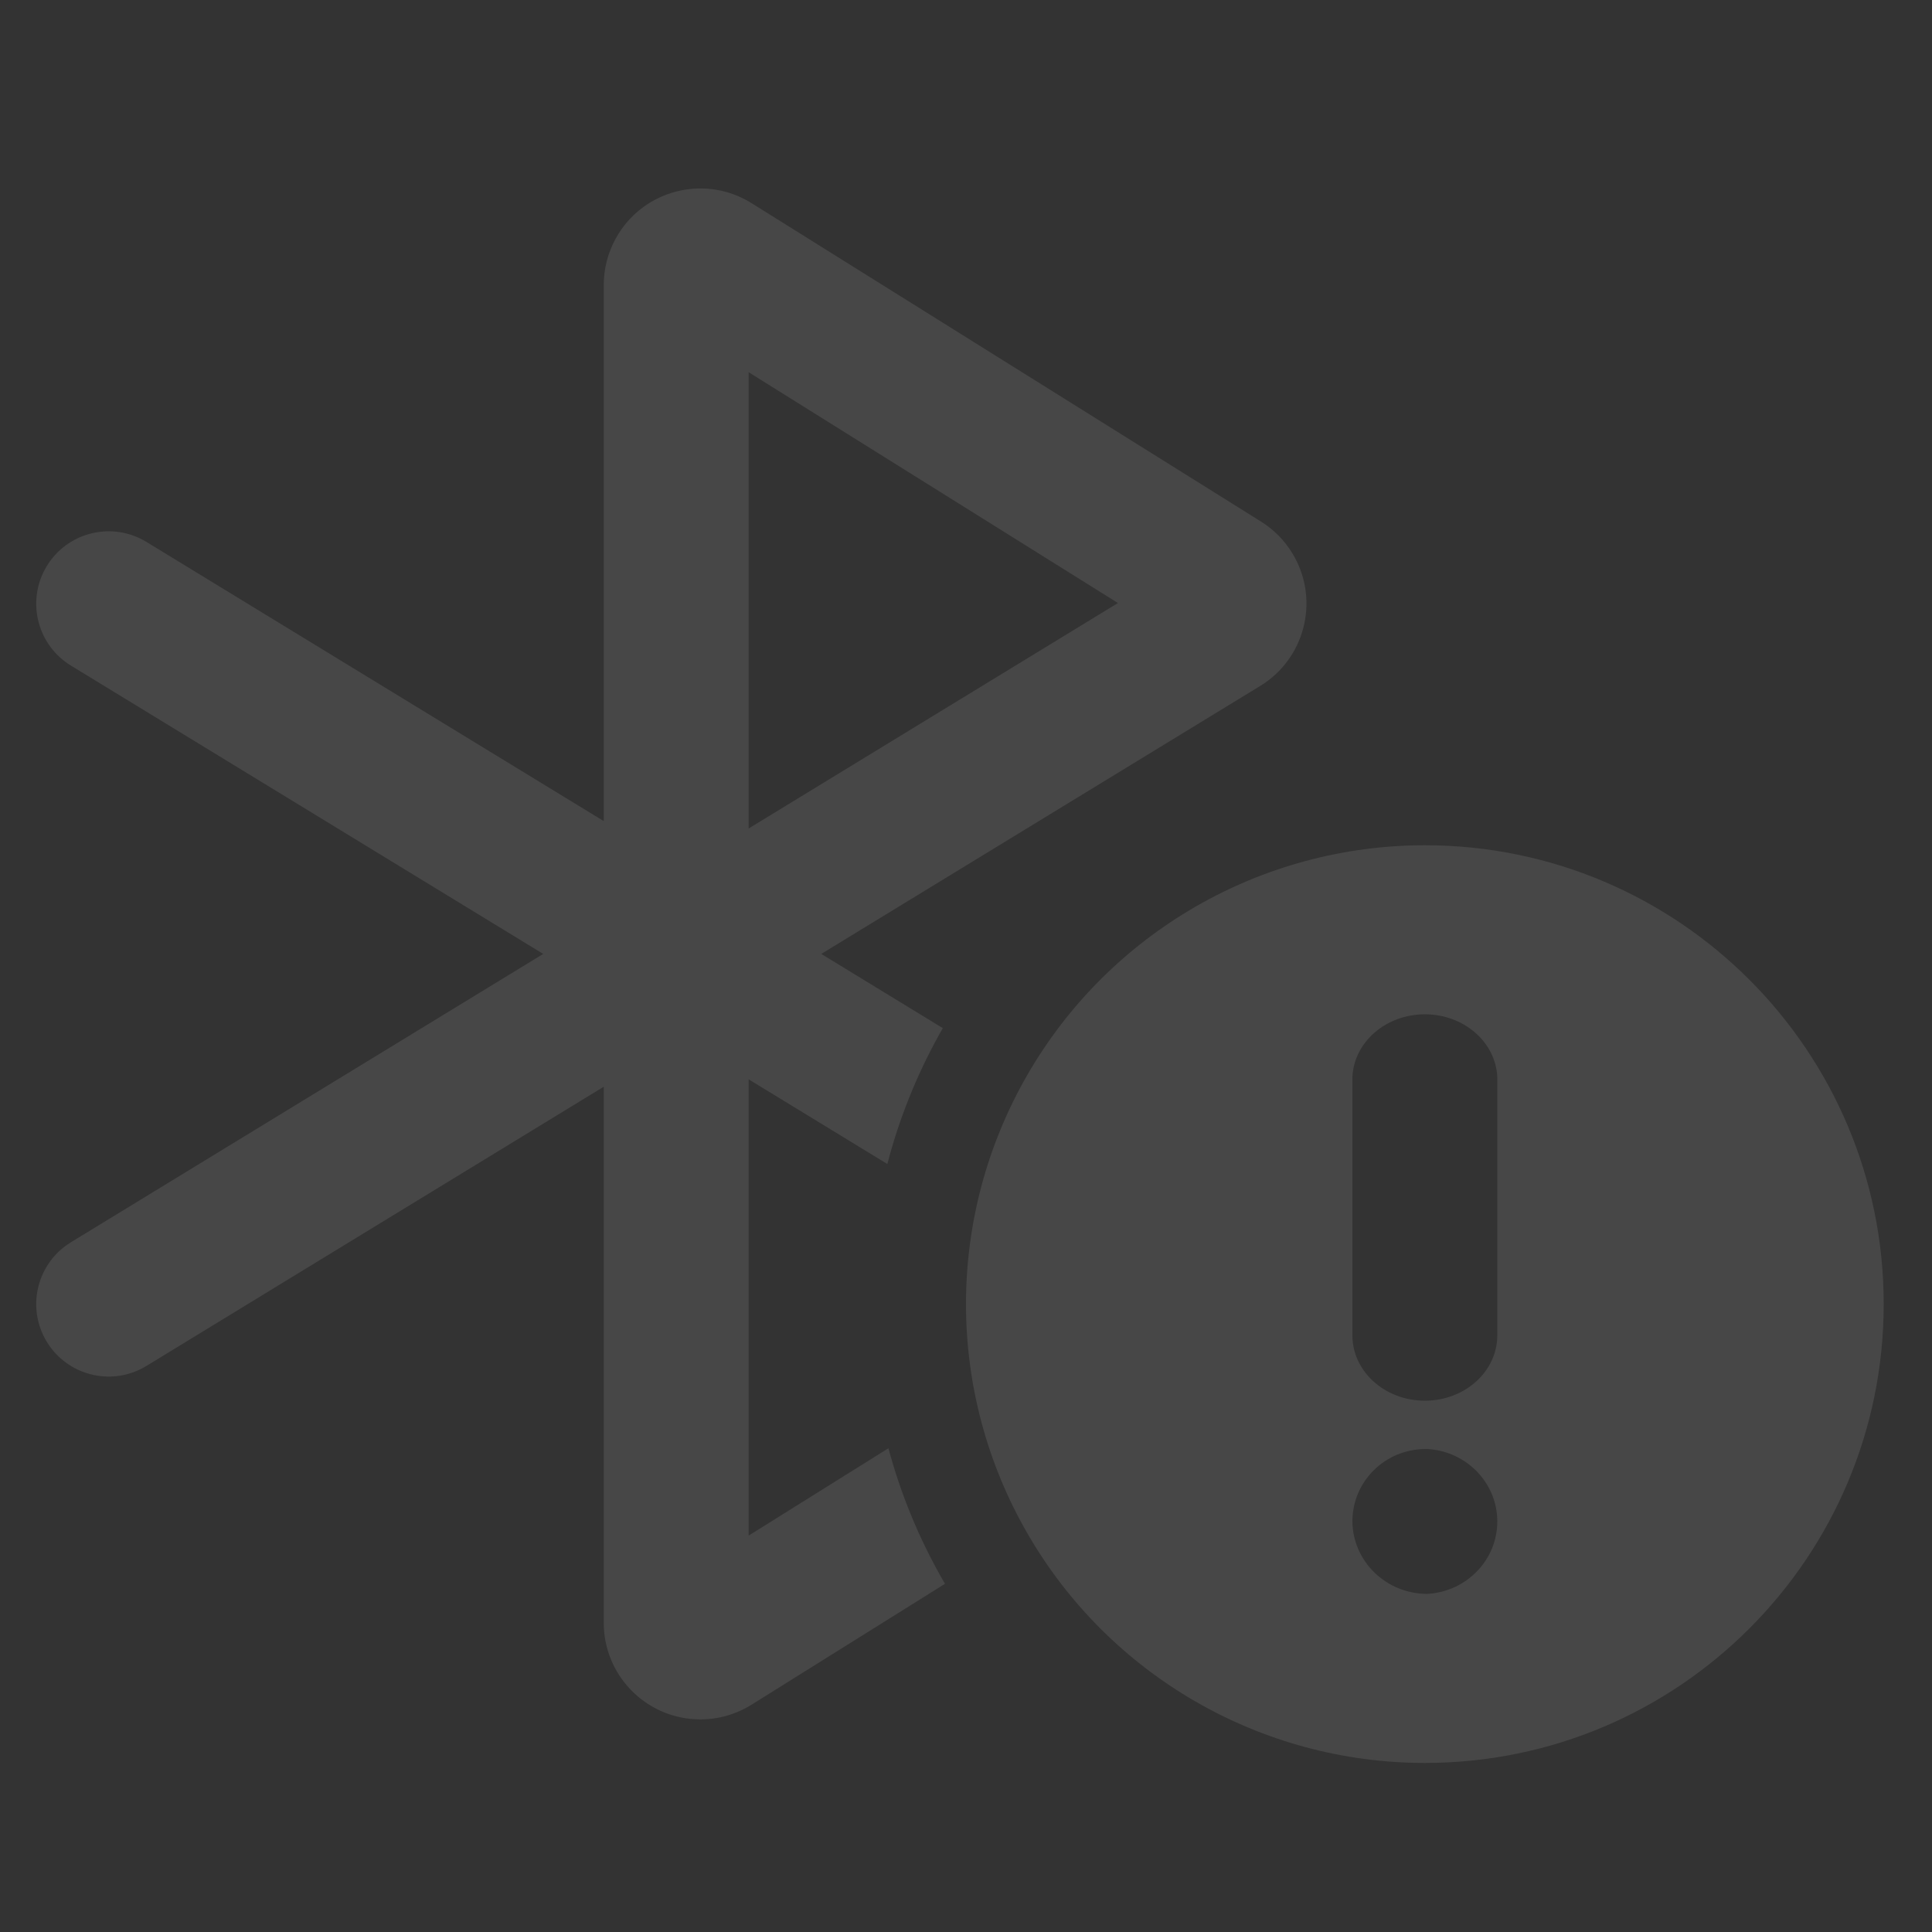 <?xml version="1.0" encoding="UTF-8"?>
<svg width="80px" height="80px" viewBox="0 0 80 80" version="1.1" xmlns="http://www.w3.org/2000/svg" xmlns:xlink="http://www.w3.org/1999/xlink">
    <rect x="0" y="0" width="80" height="80" fill="#333333" stroke="none"/>
    <title>icon_ bluetooth/dark</title>
    <g id="icon_-bluetooth/dark" stroke="none" stroke-width="1" fill="none" fill-rule="evenodd" fill-opacity="0.1">
        <path d="M59.001,35 C69.494,35.001 78,43.507 78,54 C78,64.493 69.494,72.999 59.001,73 C52.213,73 45.94,69.379 42.546,63.5 C39.151,57.622 39.151,50.378 42.546,44.5 C45.94,38.621 52.213,35 59.001,35 Z M30.937,8.304 L31.12,8.412 L52.217,21.598 C52.744,21.927 53.187,22.375 53.511,22.906 C54.625,24.73 54.104,27.095 52.36,28.289 L52.182,28.404 L34.007,39.5 L39.04,42.573 L38.865,42.882 C37.928,44.58 37.22,46.367 36.743,48.199 L31,44.693 L31,63.586 L36.788,59.969 C37.301,61.881 38.066,63.741 39.082,65.5 L39.13,65.582 L31.12,70.588 C30.484,70.985 29.75,71.196 29,71.196 C26.858,71.196 25.109,69.512 25.005,67.395 L25,67.196 L25,44.999 L6.063,56.561 C4.702,57.392 2.939,57.009 2.039,55.716 L1.939,55.563 C1.108,54.202 1.491,52.439 2.784,51.539 L2.937,51.439 L22.493,39.5 L2.937,27.561 C1.575,26.729 1.111,24.986 1.849,23.596 L1.939,23.437 C2.771,22.075 4.514,21.611 5.904,22.349 L6.063,22.439 L25,34 L25,11.804 C25,11.138 25.166,10.483 25.483,9.9 L25.608,9.684 C26.741,7.871 29.089,7.28 30.937,8.304 Z M59.104,60 L59.045,60 C57.345,60 56,61.345 56,63 C56.018,64.662 57.402,66 59.104,66 C60.731,65.906 62,64.591 62,63 C62,61.409 60.731,60.094 59.104,60 L59.104,60 Z M59,42 C57.391,42 56.067,43.145 56,44.596 L56,44.596 L56,55.294 C56,56.788 57.343,58 59,58 C60.657,58 62,56.788 62,55.294 L62,55.294 L62,44.596 C61.933,43.145 60.609,42 59,42 Z M31,15.413 L31,34.306 L46.292,24.97 L31,15.413 Z" id="形状结合" fill="#FFFFFF" fill-rule="nonzero"></path>
    </g>
</svg>
